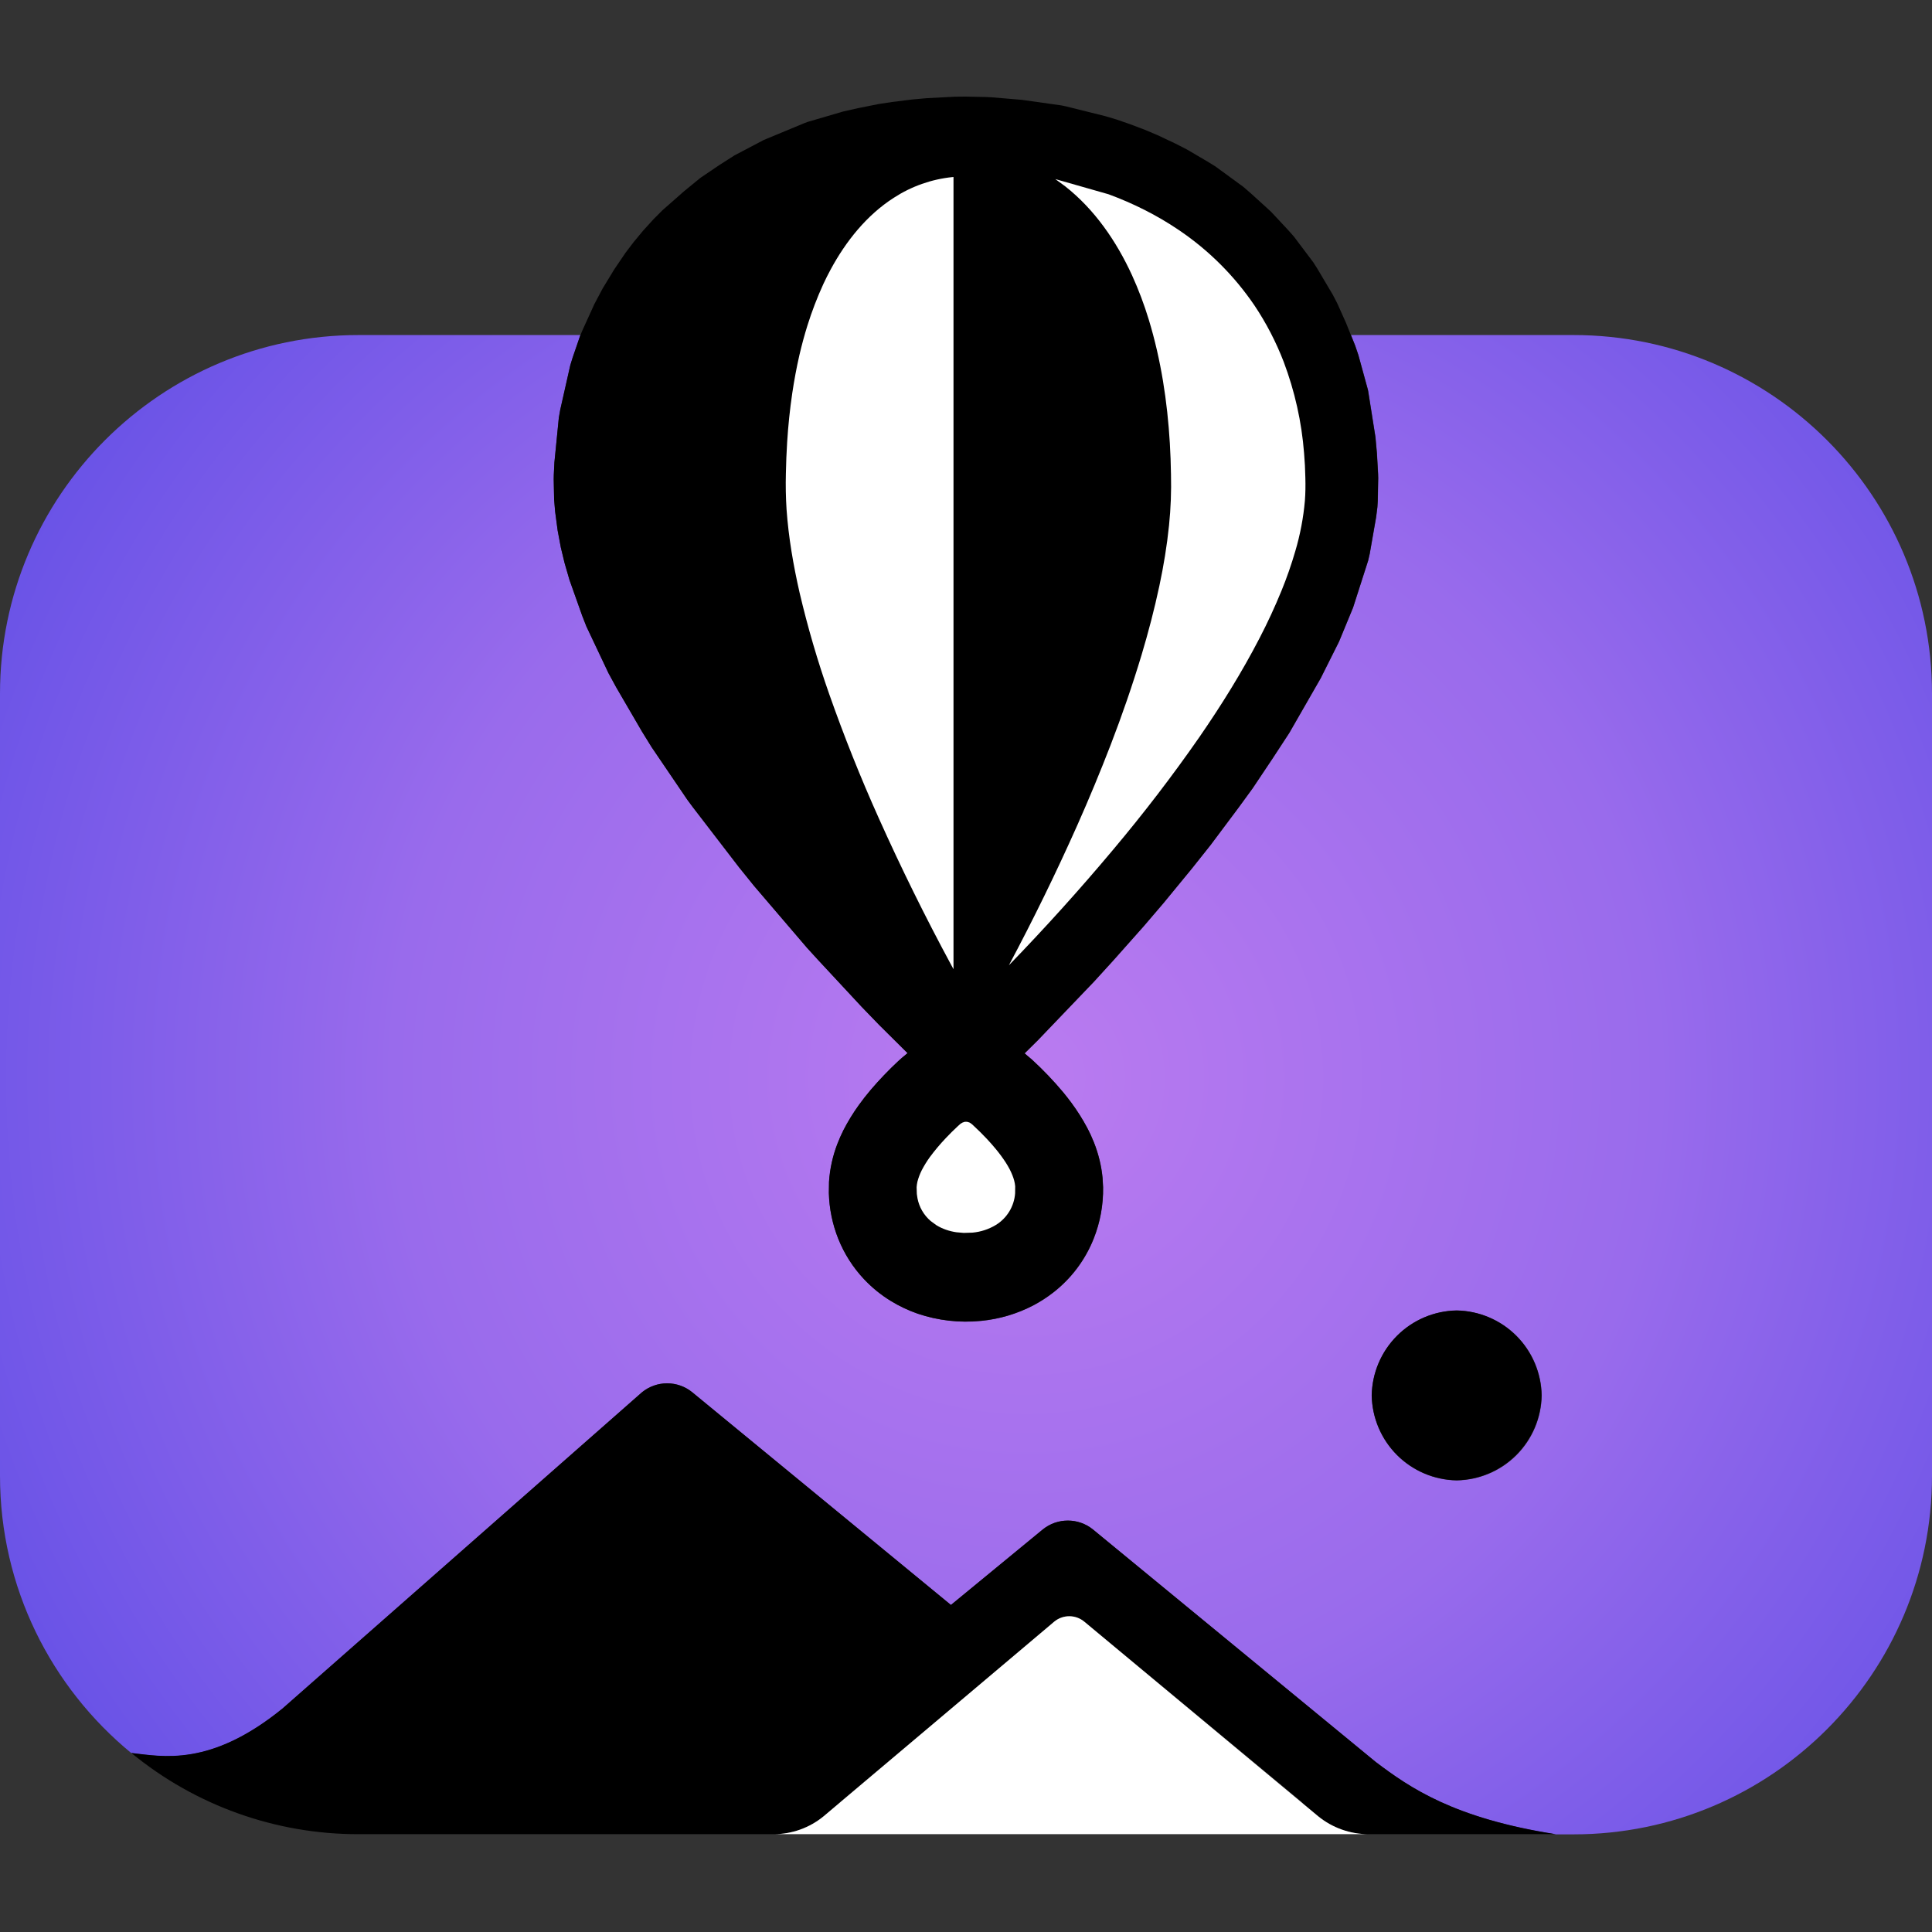 <svg width="100" height="100" viewBox="0 0 100 100" fill="none" xmlns="http://www.w3.org/2000/svg">
<rect x="0" y="0" width="100" height="100" fill="#333333" stroke="none"/>
<g id="flyio">
<g id="flyio_2">
<path id="Vector" fill-rule="evenodd" clip-rule="evenodd" d="M69.928 17.342H81.443C91.685 17.342 100 25.658 100 35.9V76.389C100 86.631 91.685 94.946 81.443 94.946H80.535C75.264 94.122 72.978 92.541 71.212 91.204L56.572 79.167C56.205 78.871 55.747 78.709 55.276 78.709C54.804 78.709 54.346 78.871 53.98 79.167L49.224 83.078L35.828 72.064C35.462 71.767 35.005 71.605 34.533 71.605C34.061 71.605 33.604 71.767 33.237 72.064L14.628 88.435C10.883 91.481 8.405 90.918 6.799 90.742C2.649 87.336 0 82.169 0 76.389V35.9C0 25.658 8.315 17.342 18.558 17.342H30.048L30.027 17.389L29.64 18.518L29.519 18.905L28.998 21.218L28.926 21.624L28.697 23.94L28.666 24.576L28.662 24.799L28.683 25.861L28.736 26.483L28.865 27.458L29.029 28.335L29.224 29.142L29.478 30.017L30.135 31.868L30.352 32.423L31.497 34.842L31.901 35.585L33.225 37.858L33.732 38.678L35.58 41.399L35.846 41.759L38.251 44.888L39.028 45.852L41.773 49.061L42.337 49.679L44.6 52.113L45.496 53.041L46.978 54.513L46.68 54.761L46.495 54.928C45.992 55.397 45.515 55.895 45.068 56.419C44.853 56.672 44.648 56.934 44.454 57.203C44.158 57.615 43.892 58.048 43.661 58.499C43.543 58.733 43.437 58.974 43.343 59.219C43.102 59.846 42.957 60.505 42.913 61.175L42.905 61.754C42.926 62.569 43.092 63.375 43.395 64.132C43.703 64.9 44.152 65.604 44.718 66.207C45.13 66.645 45.599 67.028 46.113 67.342C46.55 67.61 47.017 67.83 47.501 67.998C48.555 68.356 49.673 68.483 50.78 68.371H50.786C51.731 68.279 52.649 68.007 53.49 67.568C53.853 67.376 54.199 67.153 54.523 66.9C55.451 66.178 56.17 65.222 56.606 64.13C56.947 63.279 57.114 62.369 57.099 61.453L57.072 60.974C57.01 60.342 56.859 59.721 56.624 59.131C56.522 58.874 56.406 58.623 56.277 58.379C56.037 57.928 55.764 57.496 55.461 57.086C55.322 56.899 55.178 56.715 55.03 56.535C54.535 55.944 54.003 55.387 53.437 54.866L53.036 54.525L53.714 53.855L56.63 50.81L57.639 49.703L59.206 47.939L60.226 46.747L61.68 44.976L62.664 43.739L64.11 41.806L64.839 40.806L65.875 39.258L66.737 37.938L68.362 35.109L69.291 33.253L69.318 33.196L70.029 31.473C70.038 31.451 70.047 31.428 70.053 31.405L70.82 29.016L70.9 28.667L71.233 26.765L71.297 26.25L71.317 25.934L71.34 24.743L71.334 24.521L71.273 23.454L71.197 22.626L70.82 20.238C70.814 20.206 70.807 20.174 70.798 20.142L70.313 18.377L70.146 17.886L69.928 17.342ZM75.402 67.834C74.241 67.85 73.132 68.319 72.311 69.14C71.49 69.961 71.021 71.07 71.005 72.231C71.022 73.391 71.49 74.5 72.311 75.321C73.132 76.141 74.241 76.61 75.402 76.626C76.562 76.609 77.671 76.141 78.492 75.32C79.313 74.5 79.782 73.391 79.8 72.231C79.783 71.07 79.314 69.961 78.493 69.14C77.672 68.319 76.563 67.85 75.402 67.834Z" fill="url(#paint0_radial_790_797)"/>
<path id="Vector_2" fill-rule="evenodd" clip-rule="evenodd" d="M43.408 93.357L42.632 94.009C41.915 94.6 41.016 94.928 40.086 94.937H18.556C14.268 94.942 10.111 93.456 6.798 90.733C8.404 90.91 10.882 91.473 14.627 88.427L33.234 72.057C33.601 71.761 34.058 71.599 34.529 71.599C35.001 71.599 35.458 71.761 35.825 72.057L49.219 83.07L53.974 79.16C54.728 78.551 55.813 78.551 56.566 79.16L71.204 91.196C72.971 92.532 75.257 94.112 80.527 94.937H70.789C69.929 94.927 69.093 94.648 68.398 94.14L68.228 94.009L67.505 93.408C67.447 93.338 67.383 93.273 67.313 93.214C66.495 92.529 56.123 83.937 56.123 83.937C55.904 83.755 55.628 83.655 55.343 83.656C55.058 83.656 54.782 83.757 54.563 83.939C54.563 83.939 54.589 83.971 43.555 93.214C43.502 93.258 43.453 93.306 43.408 93.357ZM75.394 67.828C74.235 67.849 73.129 68.319 72.309 69.139C71.489 69.959 71.019 71.064 70.998 72.224C71.02 73.383 71.49 74.488 72.31 75.308C73.13 76.127 74.235 76.598 75.394 76.619C76.553 76.598 77.659 76.127 78.479 75.308C79.299 74.488 79.769 73.383 79.791 72.224C79.77 71.064 79.299 69.959 78.48 69.139C77.66 68.319 76.554 67.849 75.394 67.828ZM46.973 54.508L45.492 53.037L44.595 52.109L42.332 49.674L41.768 49.056L39.024 45.848L38.247 44.885L35.843 41.756L35.576 41.395L33.728 38.674L33.222 37.855L31.898 35.582L31.493 34.839L30.349 32.421L30.132 31.866L29.475 30.015L29.222 29.14L29.027 28.332L28.863 27.456L28.733 26.481L28.681 25.859L28.659 24.797L28.664 24.574L28.695 23.938L28.924 21.623L28.995 21.217L29.517 18.904L29.636 18.517L30.023 17.388L30.148 17.095L30.764 15.741L31.191 14.935L31.787 13.953L32.38 13.079L32.803 12.523L33.29 11.936L33.826 11.347L34.285 10.886L35.403 9.902L36.22 9.233C36.24 9.216 36.261 9.202 36.281 9.187L37.248 8.533L38.017 8.043L39.476 7.275C39.498 7.261 39.524 7.25 39.547 7.239L41.615 6.381L41.806 6.309L43.645 5.771L44.422 5.596L45.472 5.386L46.169 5.28L47.237 5.147L47.965 5.082L49.411 5.006L49.977 5L51.051 5.022L51.33 5.037L52.884 5.167L54.938 5.456L55.176 5.506L57.208 6.012L57.804 6.19L58.467 6.419L59.274 6.724L59.913 6.995L60.85 7.437L61.441 7.74L62.503 8.364L62.899 8.607L64.347 9.665L64.763 10.025L65.771 10.943L65.821 10.993L66.677 11.912L66.972 12.244L67.977 13.579L68.181 13.898L68.979 15.245L69.219 15.707L69.669 16.712L70.139 17.885L70.306 18.375L70.79 20.142C70.799 20.173 70.806 20.205 70.812 20.237L71.19 22.625L71.265 23.452L71.326 24.519L71.332 24.741L71.309 25.932L71.29 26.247L71.225 26.762L70.893 28.665L70.812 29.013L70.046 31.403C70.039 31.426 70.031 31.449 70.022 31.471L69.311 33.194L69.284 33.251L68.354 35.106L66.73 37.935L65.867 39.254L64.833 40.802L64.104 41.802L62.658 43.735L61.674 44.973L60.219 46.742L59.2 47.935L57.633 49.698L56.624 50.806L53.708 53.85L53.031 54.52L53.431 54.861C53.997 55.383 54.529 55.939 55.024 56.53C55.172 56.71 55.316 56.894 55.455 57.082C55.758 57.491 56.031 57.923 56.271 58.373C56.4 58.616 56.516 58.869 56.618 59.126C56.851 59.715 57.008 60.339 57.066 60.968L57.093 61.447C57.108 62.363 56.941 63.274 56.6 64.124C56.163 65.216 55.445 66.172 54.517 66.894C54.193 67.147 53.847 67.37 53.484 67.562C52.643 68.001 51.725 68.273 50.781 68.365H50.775C49.668 68.476 48.55 68.349 47.496 67.993C47.011 67.824 46.546 67.604 46.108 67.336C45.594 67.022 45.125 66.64 44.713 66.201C44.147 65.598 43.699 64.894 43.391 64.127C43.088 63.369 42.921 62.564 42.9 61.748L42.908 61.169C42.952 60.499 43.097 59.84 43.338 59.213C43.432 58.967 43.538 58.727 43.656 58.493C43.888 58.043 44.153 57.61 44.449 57.199C44.643 56.929 44.849 56.668 45.063 56.414C45.51 55.891 45.987 55.392 46.49 54.923L46.676 54.757L46.973 54.508Z" fill="black"/>
<path id="Vector_3" fill-rule="evenodd" clip-rule="evenodd" d="M42.632 94.009L54.563 83.939C54.782 83.757 55.058 83.656 55.343 83.656C55.628 83.655 55.904 83.755 56.123 83.937L68.228 94.009C68.963 94.608 69.884 94.936 70.833 94.937H40.042C40.987 94.937 41.902 94.609 42.632 94.009ZM50.059 58.065L50.176 58.099C50.214 58.117 50.245 58.143 50.279 58.166L50.377 58.252C50.618 58.474 50.852 58.707 51.077 58.945C51.236 59.115 51.39 59.289 51.539 59.469C51.728 59.697 51.904 59.935 52.065 60.184C52.135 60.294 52.199 60.404 52.26 60.52C52.312 60.62 52.36 60.724 52.401 60.828C52.474 61.011 52.529 61.203 52.546 61.4L52.542 61.767C52.518 62.099 52.415 62.421 52.242 62.705C52.069 62.989 51.831 63.229 51.547 63.403C51.179 63.626 50.765 63.762 50.337 63.801L49.882 63.815L49.499 63.781C49.319 63.755 49.143 63.712 48.971 63.653C48.797 63.593 48.629 63.515 48.472 63.419L48.172 63.2C47.819 62.898 47.579 62.486 47.49 62.031C47.475 61.954 47.464 61.877 47.455 61.799L47.444 61.448C47.45 61.353 47.465 61.26 47.485 61.166C47.538 60.961 47.613 60.763 47.708 60.574C47.831 60.337 47.971 60.11 48.127 59.893C48.387 59.542 48.668 59.208 48.969 58.893C49.163 58.688 49.361 58.49 49.568 58.299L49.716 58.166C49.818 58.099 49.819 58.099 49.936 58.065H50.059ZM49.305 9.165L49.353 9.162V50.165L49.25 49.976C47.901 47.479 46.644 44.933 45.483 42.343C44.541 40.246 43.689 38.111 42.926 35.943C42.318 34.215 41.804 32.456 41.386 30.674C41.063 29.257 40.815 27.82 40.712 26.368C40.672 25.748 40.661 25.127 40.677 24.507C40.687 23.966 40.709 23.427 40.743 22.887C40.796 22.039 40.883 21.193 41.007 20.352C41.106 19.691 41.227 19.032 41.377 18.38C41.497 17.863 41.636 17.349 41.794 16.843C42.023 16.113 42.297 15.399 42.616 14.702C42.733 14.451 42.858 14.201 42.99 13.957C43.782 12.49 44.856 11.139 46.263 10.237C47.177 9.642 48.22 9.274 49.305 9.165ZM54.622 9.269L57.38 10.056C58.658 10.527 59.888 11.141 61.018 11.908C62.559 12.948 63.887 14.272 64.931 15.81C65.542 16.721 66.049 17.704 66.445 18.731C67.018 20.25 67.374 21.842 67.499 23.459C67.536 23.883 67.557 24.308 67.565 24.733C67.575 25.128 67.572 25.524 67.541 25.919C67.463 26.802 67.297 27.675 67.045 28.525C66.843 29.221 66.604 29.905 66.33 30.576C65.989 31.41 65.61 32.229 65.195 33.028C64.277 34.803 63.218 36.502 62.085 38.145C60.681 40.164 59.184 42.117 57.6 43.998C55.879 46.05 54.084 48.039 52.22 49.962C53.485 47.589 54.666 45.172 55.76 42.716C56.369 41.347 56.943 39.963 57.483 38.566C58.076 37.031 58.612 35.476 59.087 33.901C59.44 32.721 59.752 31.529 60.009 30.323C60.229 29.289 60.402 28.244 60.509 27.192C60.599 26.316 60.632 25.434 60.61 24.554C60.602 24.016 60.582 23.478 60.551 22.941C60.422 20.779 60.093 18.623 59.462 16.549C59.223 15.762 58.932 14.992 58.592 14.244C57.785 12.485 56.658 10.842 55.133 9.643L54.622 9.269Z" fill="white"/>
</g>
</g>
<defs>
<radialGradient id="paint0_radial_790_797" cx="0" cy="0" r="1" gradientUnits="userSpaceOnUse" gradientTransform="translate(53.096 55.806) scale(72.441 72.441)">
<stop stop-color="#BA7BF0"/>
<stop offset="0.45" stop-color="#996BEC"/>
<stop offset="1" stop-color="#5046E4"/>
</radialGradient>
</defs>
</svg>
